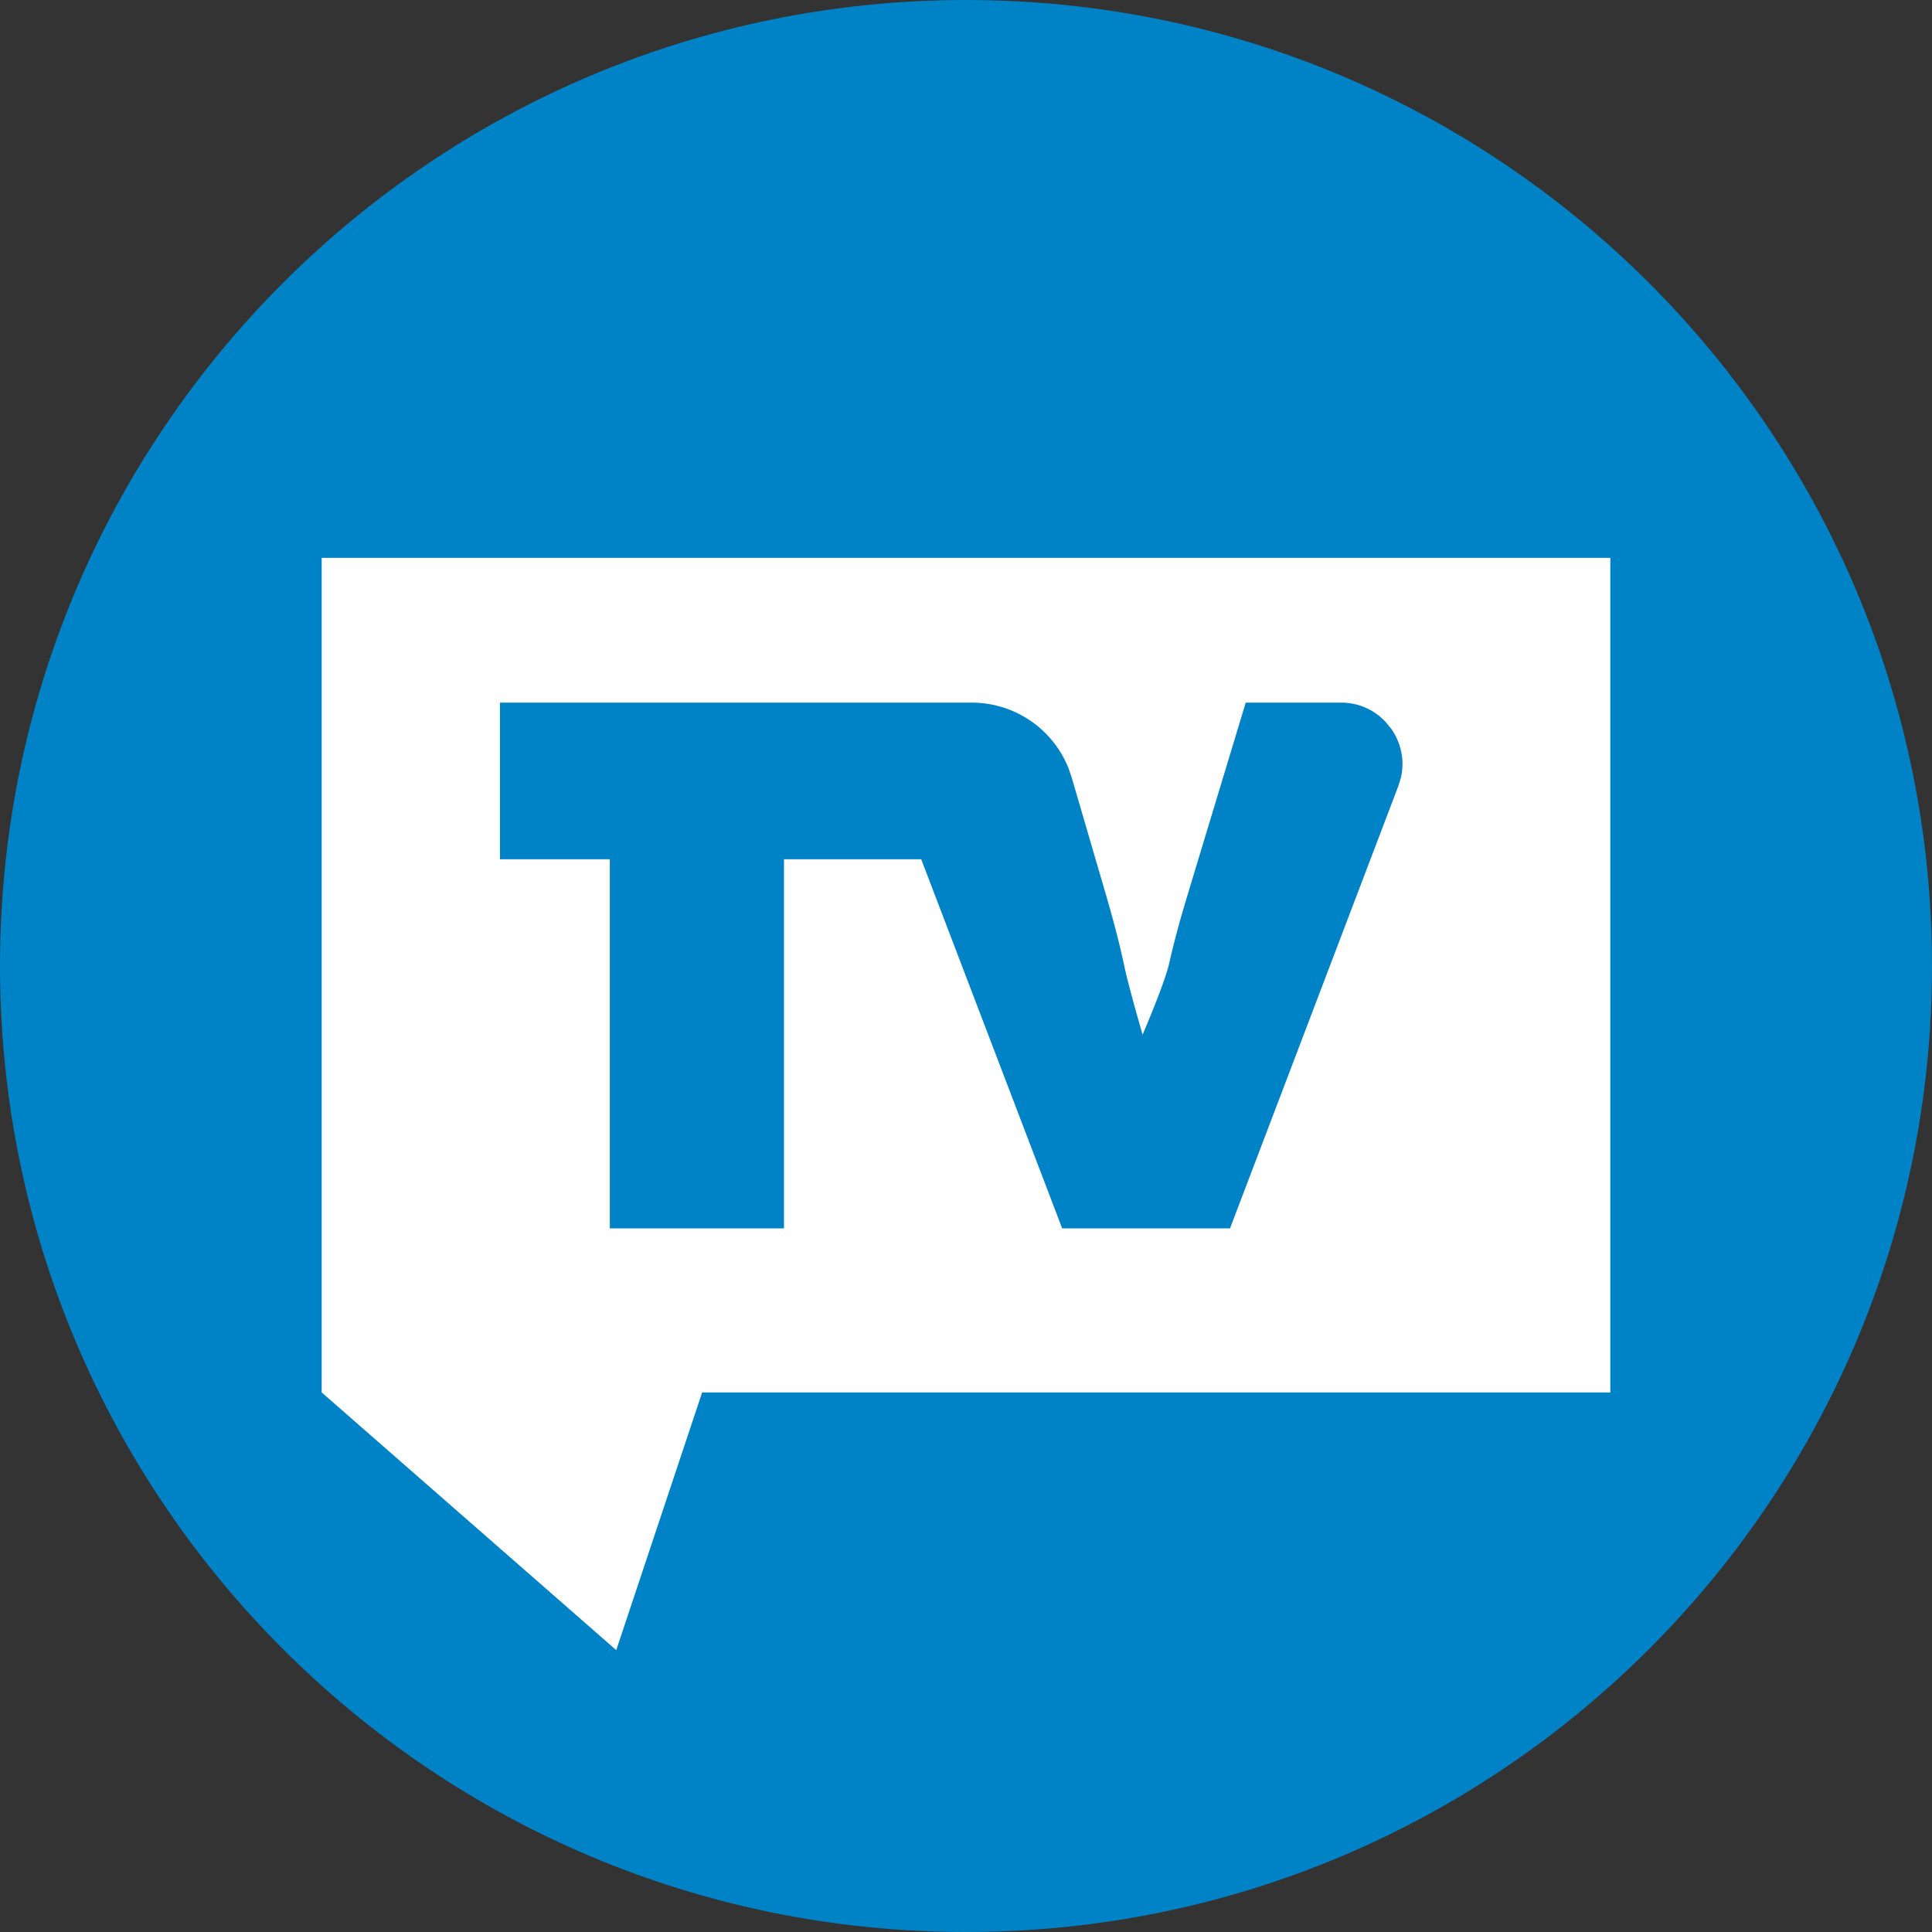 <svg xmlns="http://www.w3.org/2000/svg" xmlns:xlink="http://www.w3.org/1999/xlink" width="28" height="28" viewBox="0 0 28 28">
    <rect x="0" y="0" width="28" height="28" fill="#333333" stroke="none"/>
    <defs>
        <path id="a" d="M.662 12.28h18.676V.185H.662V12.28zm5.514 0l-1.245 3.735L.662 12.28h5.514zm3.914-9.997a1.51 1.51 0 0 1 1.394.946l.046.133.491 1.68c.097.332.175.625.232.874l.04.178c.053.259.233.885.262.987l.004.015s.32-.742.385-1.032c.05-.22.11-.455.181-.703l.074-.252.855-2.826h1.38c.254 0 .487.103.654.287l.079.098c.144.21.192.46.136.703l-.037.12-2.44 6.412h-2.432l-2.043-5.35H7.362v5.35H4.838v-5.35H3.246v-2.27h6.844z"/>
    </defs>
    <g fill="none" fill-rule="evenodd">
        <path fill="#0082C6" d="M28 14c0 7.732-6.269 14-14 14-7.732 0-14-6.268-14-14C0 6.269 6.268 0 14 0c7.731 0 14 6.269 14 14"/>
        <use fill="#FFF" transform="translate(4 7.9)" xlink:href="#a"/>
    </g>
</svg>
